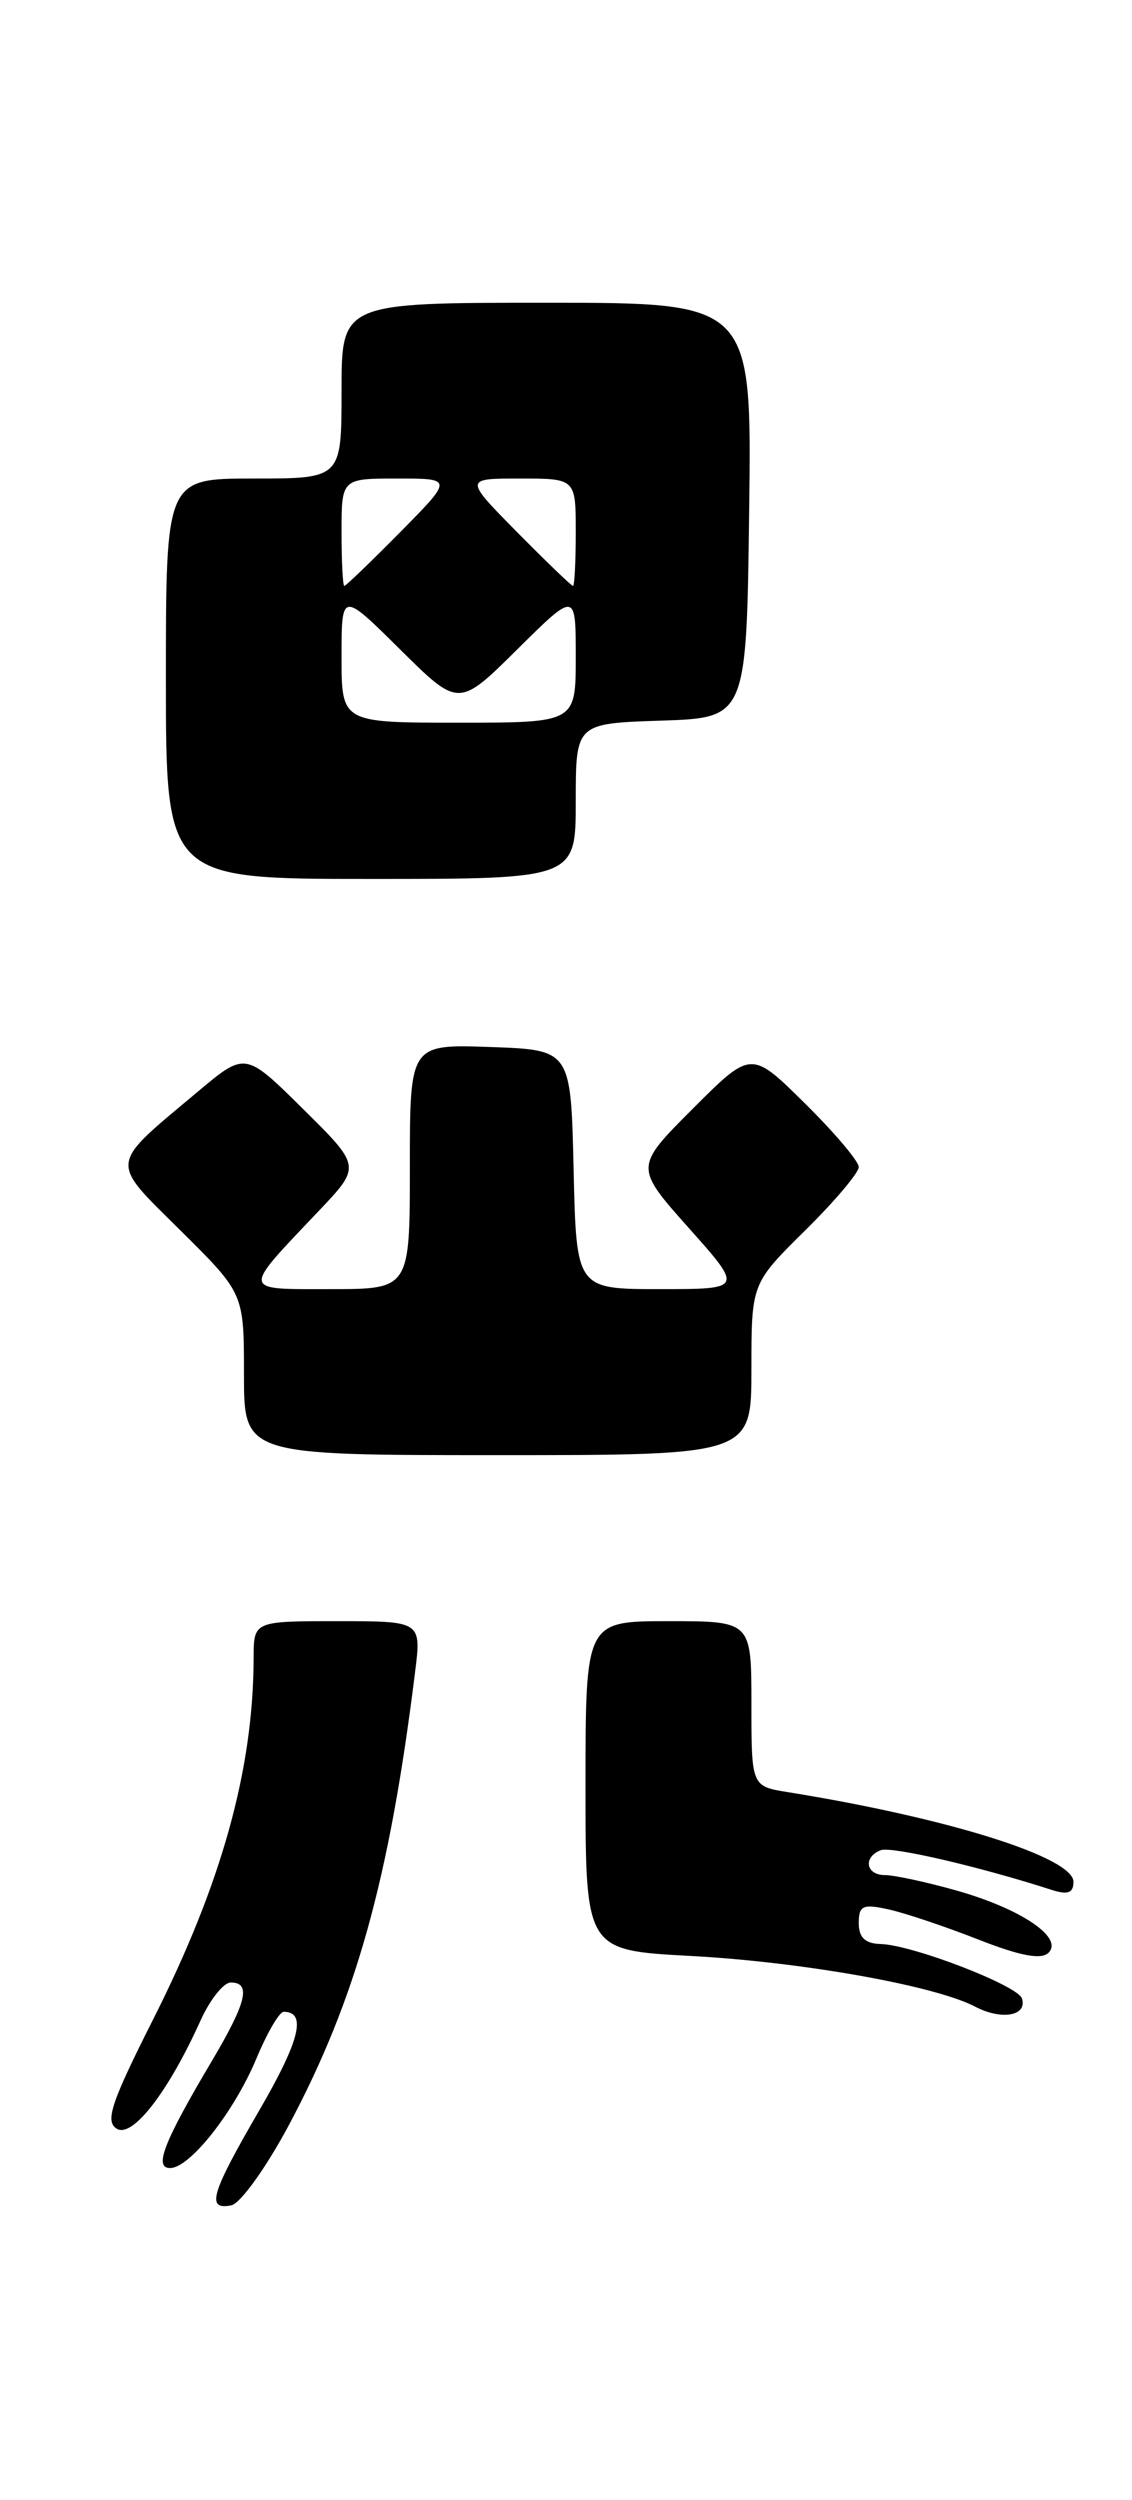 <?xml version="1.0" encoding="UTF-8" standalone="no"?>
<!DOCTYPE svg PUBLIC "-//W3C//DTD SVG 1.1//EN" "http://www.w3.org/Graphics/SVG/1.1/DTD/svg11.dtd" >
<svg xmlns="http://www.w3.org/2000/svg" xmlns:xlink="http://www.w3.org/1999/xlink" version="1.1" viewBox="0 0 116 256">
 <g >
 <path fill="currentColor"
d=" M 29.64 217.53 C 36.49 204.66 39.90 192.44 42.53 171.25 C 43.19 166.00 43.19 166.00 34.59 166.00 C 26.00 166.00 26.00 166.00 25.99 169.75 C 25.97 181.18 22.72 192.86 15.69 206.78 C 11.38 215.32 10.75 217.22 11.96 217.97 C 13.57 218.97 17.25 214.21 20.55 206.89 C 21.52 204.75 22.91 203.00 23.65 203.00 C 25.76 203.00 25.26 205.05 21.73 211.00 C 16.79 219.32 15.74 222.00 17.43 222.00 C 19.46 222.00 24.01 216.22 26.29 210.75 C 27.38 208.14 28.63 206.00 29.07 206.00 C 31.45 206.00 30.73 208.93 26.60 216.04 C 21.60 224.64 21.10 226.32 23.70 225.82 C 24.63 225.64 27.30 221.92 29.64 217.53 Z  M 104.72 204.63 C 104.28 203.30 93.50 199.15 90.25 199.06 C 88.66 199.02 88.00 198.39 88.00 196.92 C 88.00 195.13 88.41 194.93 91.03 195.51 C 92.70 195.87 96.83 197.26 100.23 198.59 C 104.56 200.29 106.71 200.69 107.45 199.95 C 109.00 198.39 104.60 195.43 97.94 193.56 C 94.88 192.70 91.61 192.00 90.68 192.00 C 88.72 192.00 88.42 190.16 90.26 189.45 C 91.34 189.04 100.30 191.11 107.75 193.51 C 109.42 194.05 110.00 193.84 110.00 192.69 C 110.00 190.18 97.14 186.15 80.75 183.51 C 77.00 182.91 77.00 182.91 77.00 174.45 C 77.00 166.00 77.00 166.00 68.50 166.00 C 60.00 166.00 60.00 166.00 60.00 182.85 C 60.00 199.70 60.00 199.70 70.75 200.28 C 82.17 200.89 95.83 203.32 99.94 205.48 C 102.64 206.89 105.30 206.42 104.72 204.63 Z  M 77.00 140.22 C 77.00 131.43 77.00 131.43 82.50 126.00 C 85.53 123.01 88.00 120.09 88.00 119.50 C 88.00 118.91 85.52 115.98 82.49 112.99 C 76.98 107.54 76.98 107.54 71.00 113.52 C 65.02 119.50 65.02 119.50 70.59 125.75 C 76.16 132.00 76.16 132.00 67.61 132.00 C 59.06 132.00 59.06 132.00 58.78 119.75 C 58.50 107.50 58.50 107.50 50.25 107.21 C 42.00 106.92 42.00 106.92 42.00 119.46 C 42.00 132.00 42.00 132.00 33.88 132.00 C 24.65 132.00 24.70 132.38 32.69 123.97 C 37.00 119.43 37.00 119.43 31.07 113.57 C 25.14 107.70 25.14 107.70 20.32 111.74 C 11.05 119.51 11.15 118.71 18.52 126.02 C 25.00 132.44 25.00 132.44 25.00 140.72 C 25.00 149.00 25.00 149.00 51.00 149.00 C 77.00 149.00 77.00 149.00 77.00 140.22 Z  M 59.00 82.04 C 59.00 74.08 59.00 74.08 67.75 73.79 C 76.50 73.50 76.50 73.50 76.77 52.25 C 77.04 31.00 77.04 31.00 56.02 31.00 C 35.00 31.00 35.00 31.00 35.00 40.00 C 35.00 49.00 35.00 49.00 26.00 49.00 C 17.00 49.00 17.00 49.00 17.00 69.50 C 17.00 90.00 17.00 90.00 38.00 90.00 C 59.00 90.00 59.00 90.00 59.00 82.04 Z  M 35.00 67.28 C 35.00 60.56 35.00 60.56 41.00 66.50 C 47.00 72.44 47.00 72.44 53.00 66.50 C 59.00 60.56 59.00 60.56 59.00 67.28 C 59.00 74.00 59.00 74.00 47.00 74.00 C 35.00 74.00 35.00 74.00 35.00 67.28 Z  M 35.00 54.50 C 35.00 49.00 35.00 49.00 40.72 49.00 C 46.43 49.00 46.43 49.00 41.00 54.50 C 38.01 57.52 35.44 60.00 35.28 60.00 C 35.13 60.00 35.00 57.52 35.00 54.50 Z  M 53.00 54.50 C 47.57 49.00 47.57 49.00 53.28 49.00 C 59.00 49.00 59.00 49.00 59.00 54.50 C 59.00 57.52 58.87 60.00 58.72 60.00 C 58.56 60.00 55.99 57.52 53.00 54.50 Z "/>
</g>
</svg>